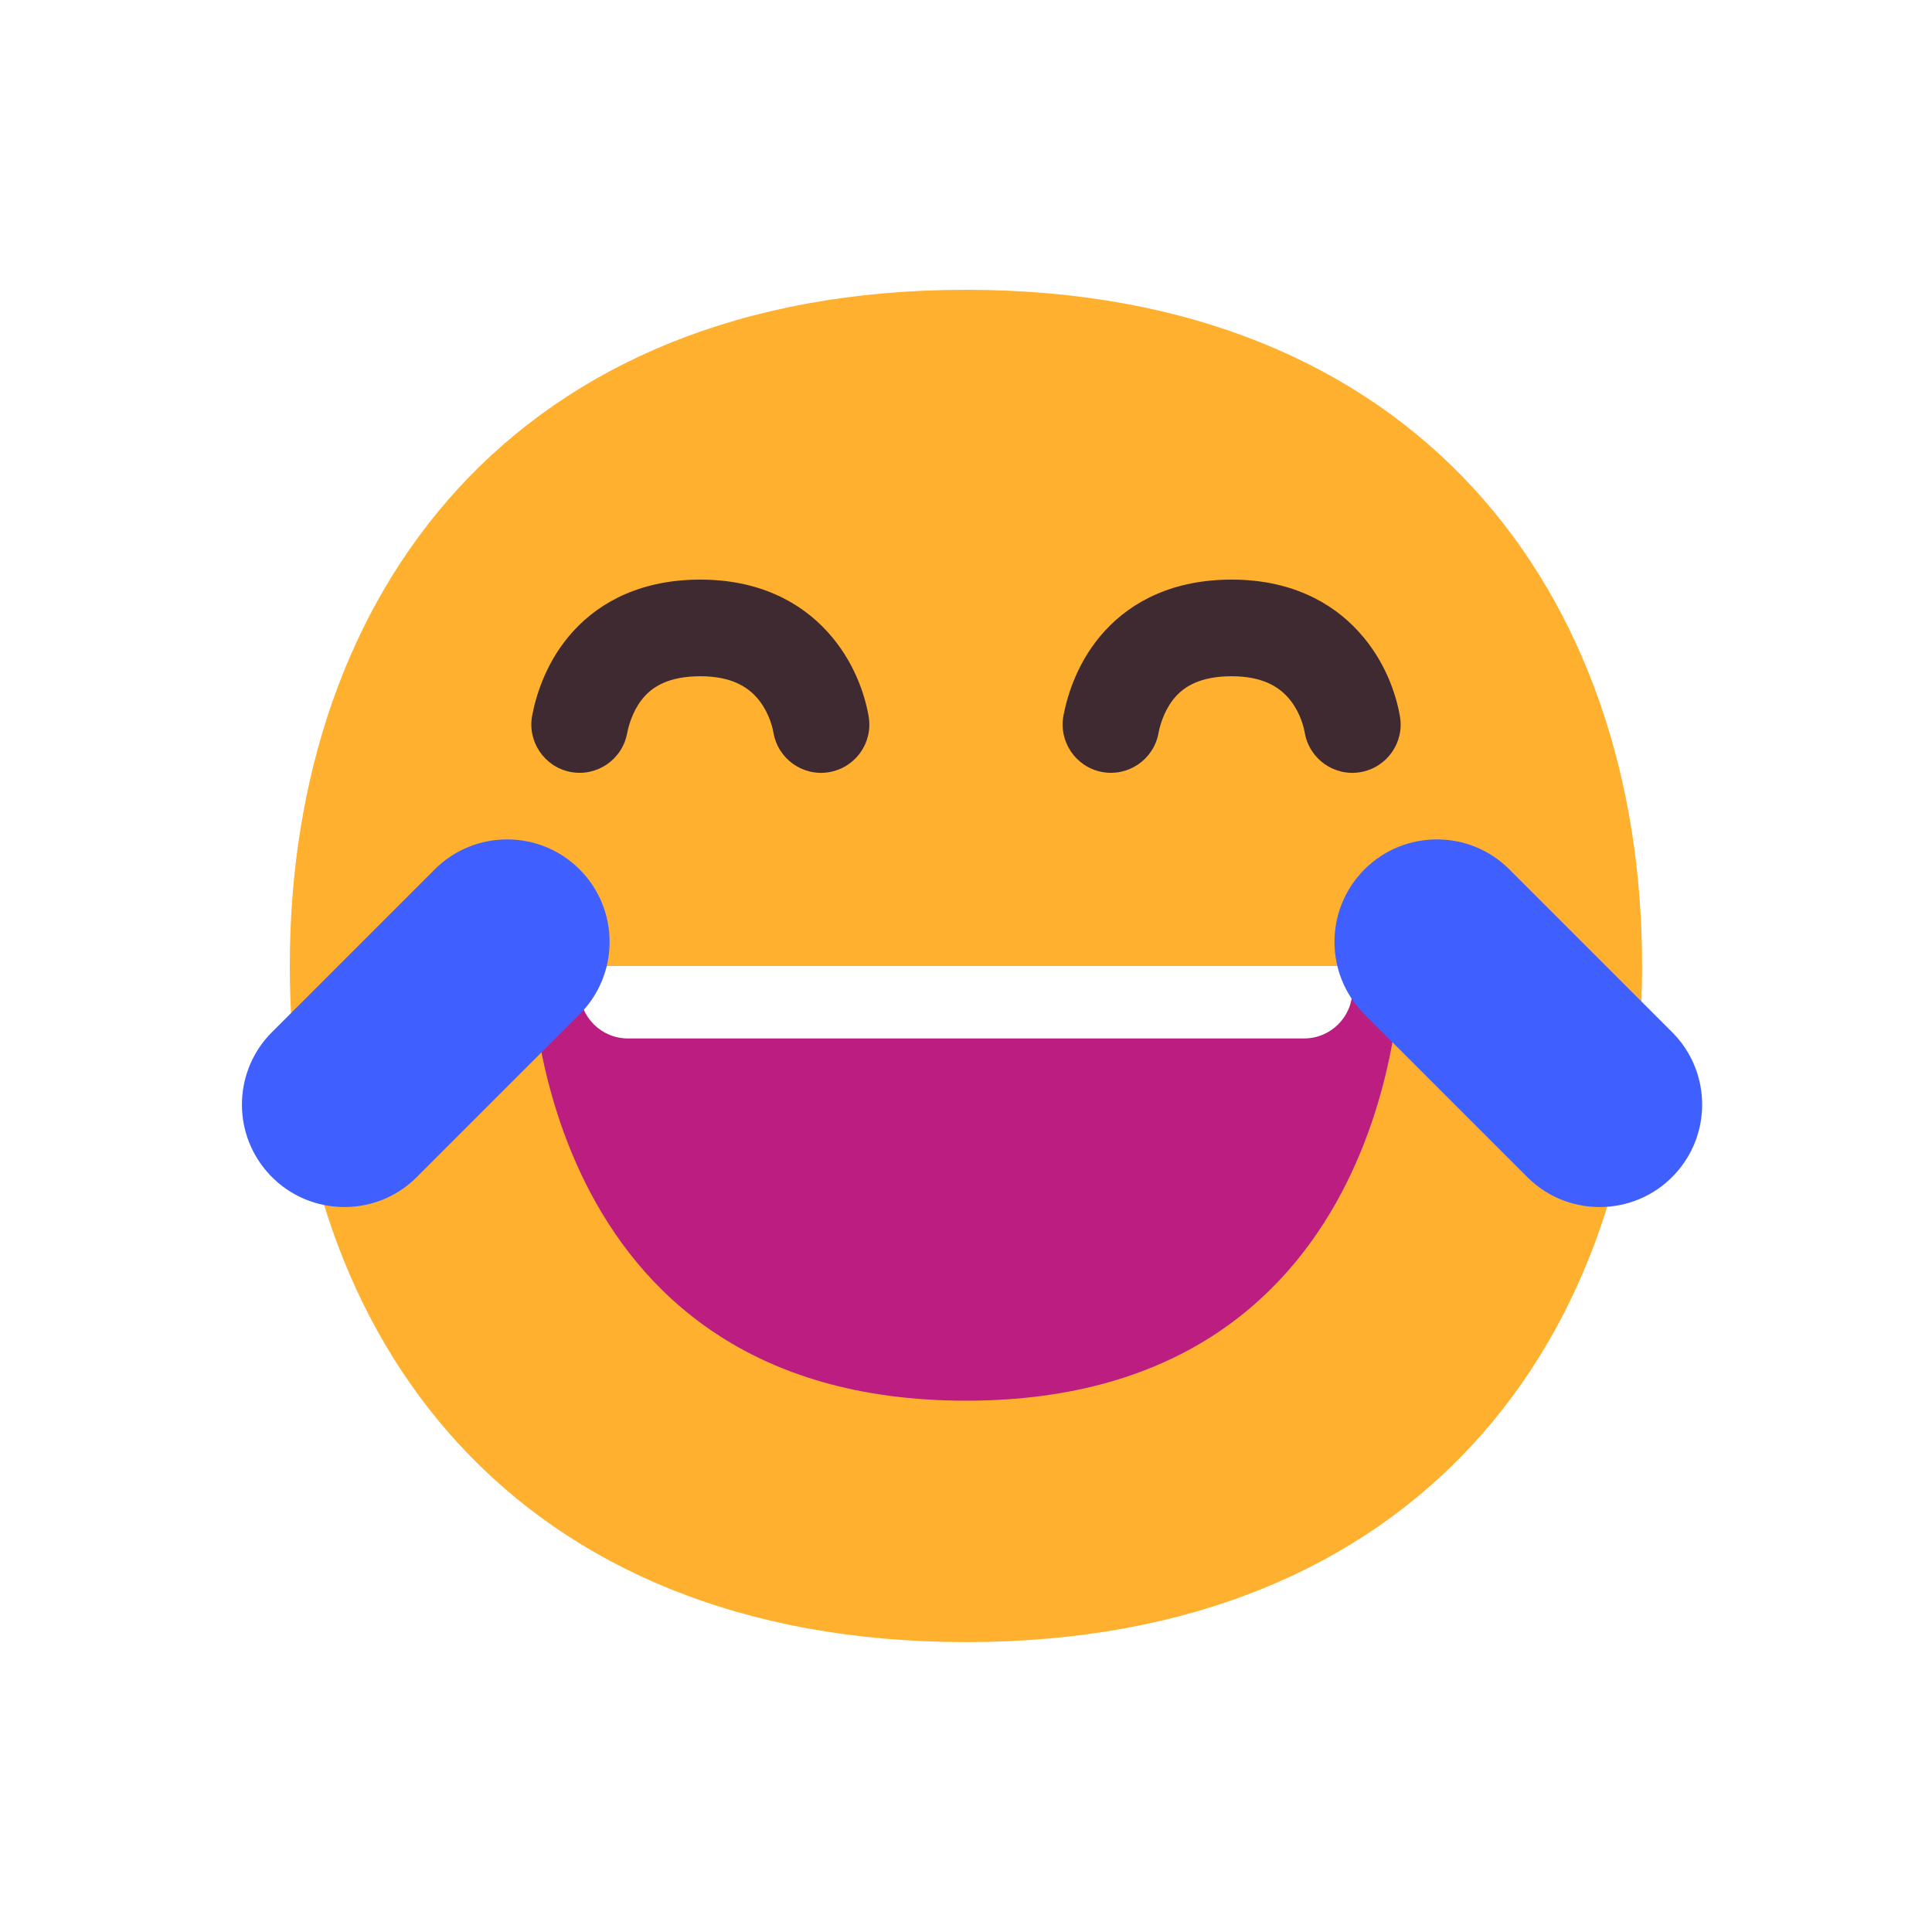 <?xml version="1.0" encoding="UTF-8" standalone="no"?>
<svg
   width="40"
   height="40"
   viewBox="0 0 40 40"
   fill="none"
   version="1.1"
   id="svg7"
   xmlns:xlink="http://www.w3.org/1999/xlink"
   xmlns="http://www.w3.org/2000/svg"
   xmlns:svg="http://www.w3.org/2000/svg">
  <defs
     id="defs7">
    <filter
       style="color-interpolation-filters:sRGB"
       id="filter15"
       x="-0.072"
       y="-0.077"
       width="1.144"
       height="1.155">
      <feFlood
         result="flood"
         in="SourceGraphic"
         flood-opacity="0.498"
         flood-color="rgb(0,0,0)"
         id="feFlood14" />
      <feGaussianBlur
         result="blur"
         in="SourceGraphic"
         stdDeviation="1"
         id="feGaussianBlur14" />
      <feOffset
         result="offset"
         in="blur"
         dx="0"
         dy="0"
         id="feOffset14" />
      <feComposite
         result="comp1"
         operator="in"
         in="flood"
         in2="offset"
         id="feComposite14" />
      <feComposite
         result="comp2"
         operator="over"
         in="SourceGraphic"
         in2="comp1"
         id="feComposite15" />
    </filter>
  </defs>
  <path
     style="fill:#ffffff;fill-opacity:1;filter:url(#filter15)"
     xlink:href="#path8"
     id="path14"
     d="m 20,4.479 c -5.008,0 -8.984,1.729 -11.619,4.59 C 5.746,11.929 4.479,15.826 4.479,19.998 c 0,0.134 0.009,0.259 0.012,0.391 -1.251,1.336 -1.33,3.428 -0.141,4.834 C 4.659,25.588 5.108,25.695 5.51,25.906 7.457,31.46 12.487,35.52 20,35.52 c 7.354,0 12.297,-3.908 14.332,-9.279 0.585,-0.208 1.142,-0.511 1.57,-1.018 1.216,-1.437 1.122,-3.6 -0.207,-4.93 l -0.178,-0.178 c 1.98e-4,-0.039 0.002,-0.078 0.002,-0.117 10e-7,-4.172 -1.266,-8.069 -3.9,-10.93 C 28.985,6.208 25.008,4.479 20,4.479 Z" />
  <path
     d="m 19.999,33.998 c 9.334,0 13.999,-6.268 13.999,-13.999 C 33.998,12.268 29.334,6 19.999,6 10.665,6 6,12.268 6,19.999 c 0,7.731 4.664,13.999 13.999,13.999 z"
     fill="#ffb02e"
     id="path1" />
  <path
     d="m 12.982,15.191 c 0.048,-0.247 0.158,-0.55 0.367,-0.778 0.179,-0.195 0.498,-0.412 1.151,-0.412 0.642,0 0.969,0.222 1.157,0.429 0.218,0.239 0.323,0.545 0.357,0.742 0.095,0.544 0.612,0.909 1.156,0.814 0.544,-0.095 0.909,-0.612 0.814,-1.156 -0.079,-0.455 -0.305,-1.149 -0.85,-1.747 C 16.562,12.452 15.696,12 14.5,12 c -1.184,0 -2.047,0.431 -2.624,1.06 -0.547,0.596 -0.769,1.293 -0.857,1.749 -0.105,0.542 0.249,1.067 0.791,1.173 0.542,0.105 1.067,-0.249 1.172,-0.791 z"
     fill="#402a32"
     id="path2" />
  <path
     d="m 23.982,15.191 c 0.048,-0.247 0.158,-0.55 0.367,-0.778 0.179,-0.195 0.498,-0.412 1.151,-0.412 0.642,0 0.969,0.222 1.157,0.429 0.218,0.239 0.323,0.545 0.357,0.742 0.095,0.544 0.612,0.909 1.156,0.814 0.544,-0.095 0.909,-0.612 0.814,-1.156 -0.079,-0.455 -0.305,-1.149 -0.85,-1.747 C 27.563,12.452 26.696,12 25.5,12 c -1.184,0 -2.047,0.431 -2.624,1.06 -0.547,0.596 -0.769,1.293 -0.857,1.749 -0.105,0.542 0.249,1.067 0.791,1.173 0.542,0.105 1.067,-0.249 1.173,-0.791 z"
     fill="#402a32"
     id="path3" />
  <path
     d="m 20,29 c -9,0 -9,-9 -9,-9 h 18 c 0,0 0,9 -9,9 z"
     fill="#bb1d80"
     id="path4" />
  <path
     d="M 12,20.5 V 20 h 16 v 0.5 c 0,0.552 -0.448,1 -1,1 h -14 c -0.552,0 -1,-0.448 -1,-1 z"
     fill="#ffffff"
     id="path5" />
  <path
     d="M 8.63,24.37 12,21 c 0.828,-0.828 0.828,-2.172 0,-3 -0.828,-0.828 -2.172,-0.828 -3,0 l -3.37,3.37 c -0.78,0.78 -0.832,2.028 -0.119,2.87 0.802,0.947 2.242,1.007 3.119,0.13 z"
     fill="#3f5fff"
     id="path6" />
  <path
     d="M 31.62,24.37 28.25,21 c -0.828,-0.828 -0.828,-2.172 0,-3 0.828,-0.828 2.172,-0.828 3,0 l 3.37,3.37 c 0.78,0.78 0.832,2.028 0.119,2.87 -0.802,0.947 -2.242,1.007 -3.119,0.13 z"
     fill="#3f5fff"
     id="path7" />
</svg>
